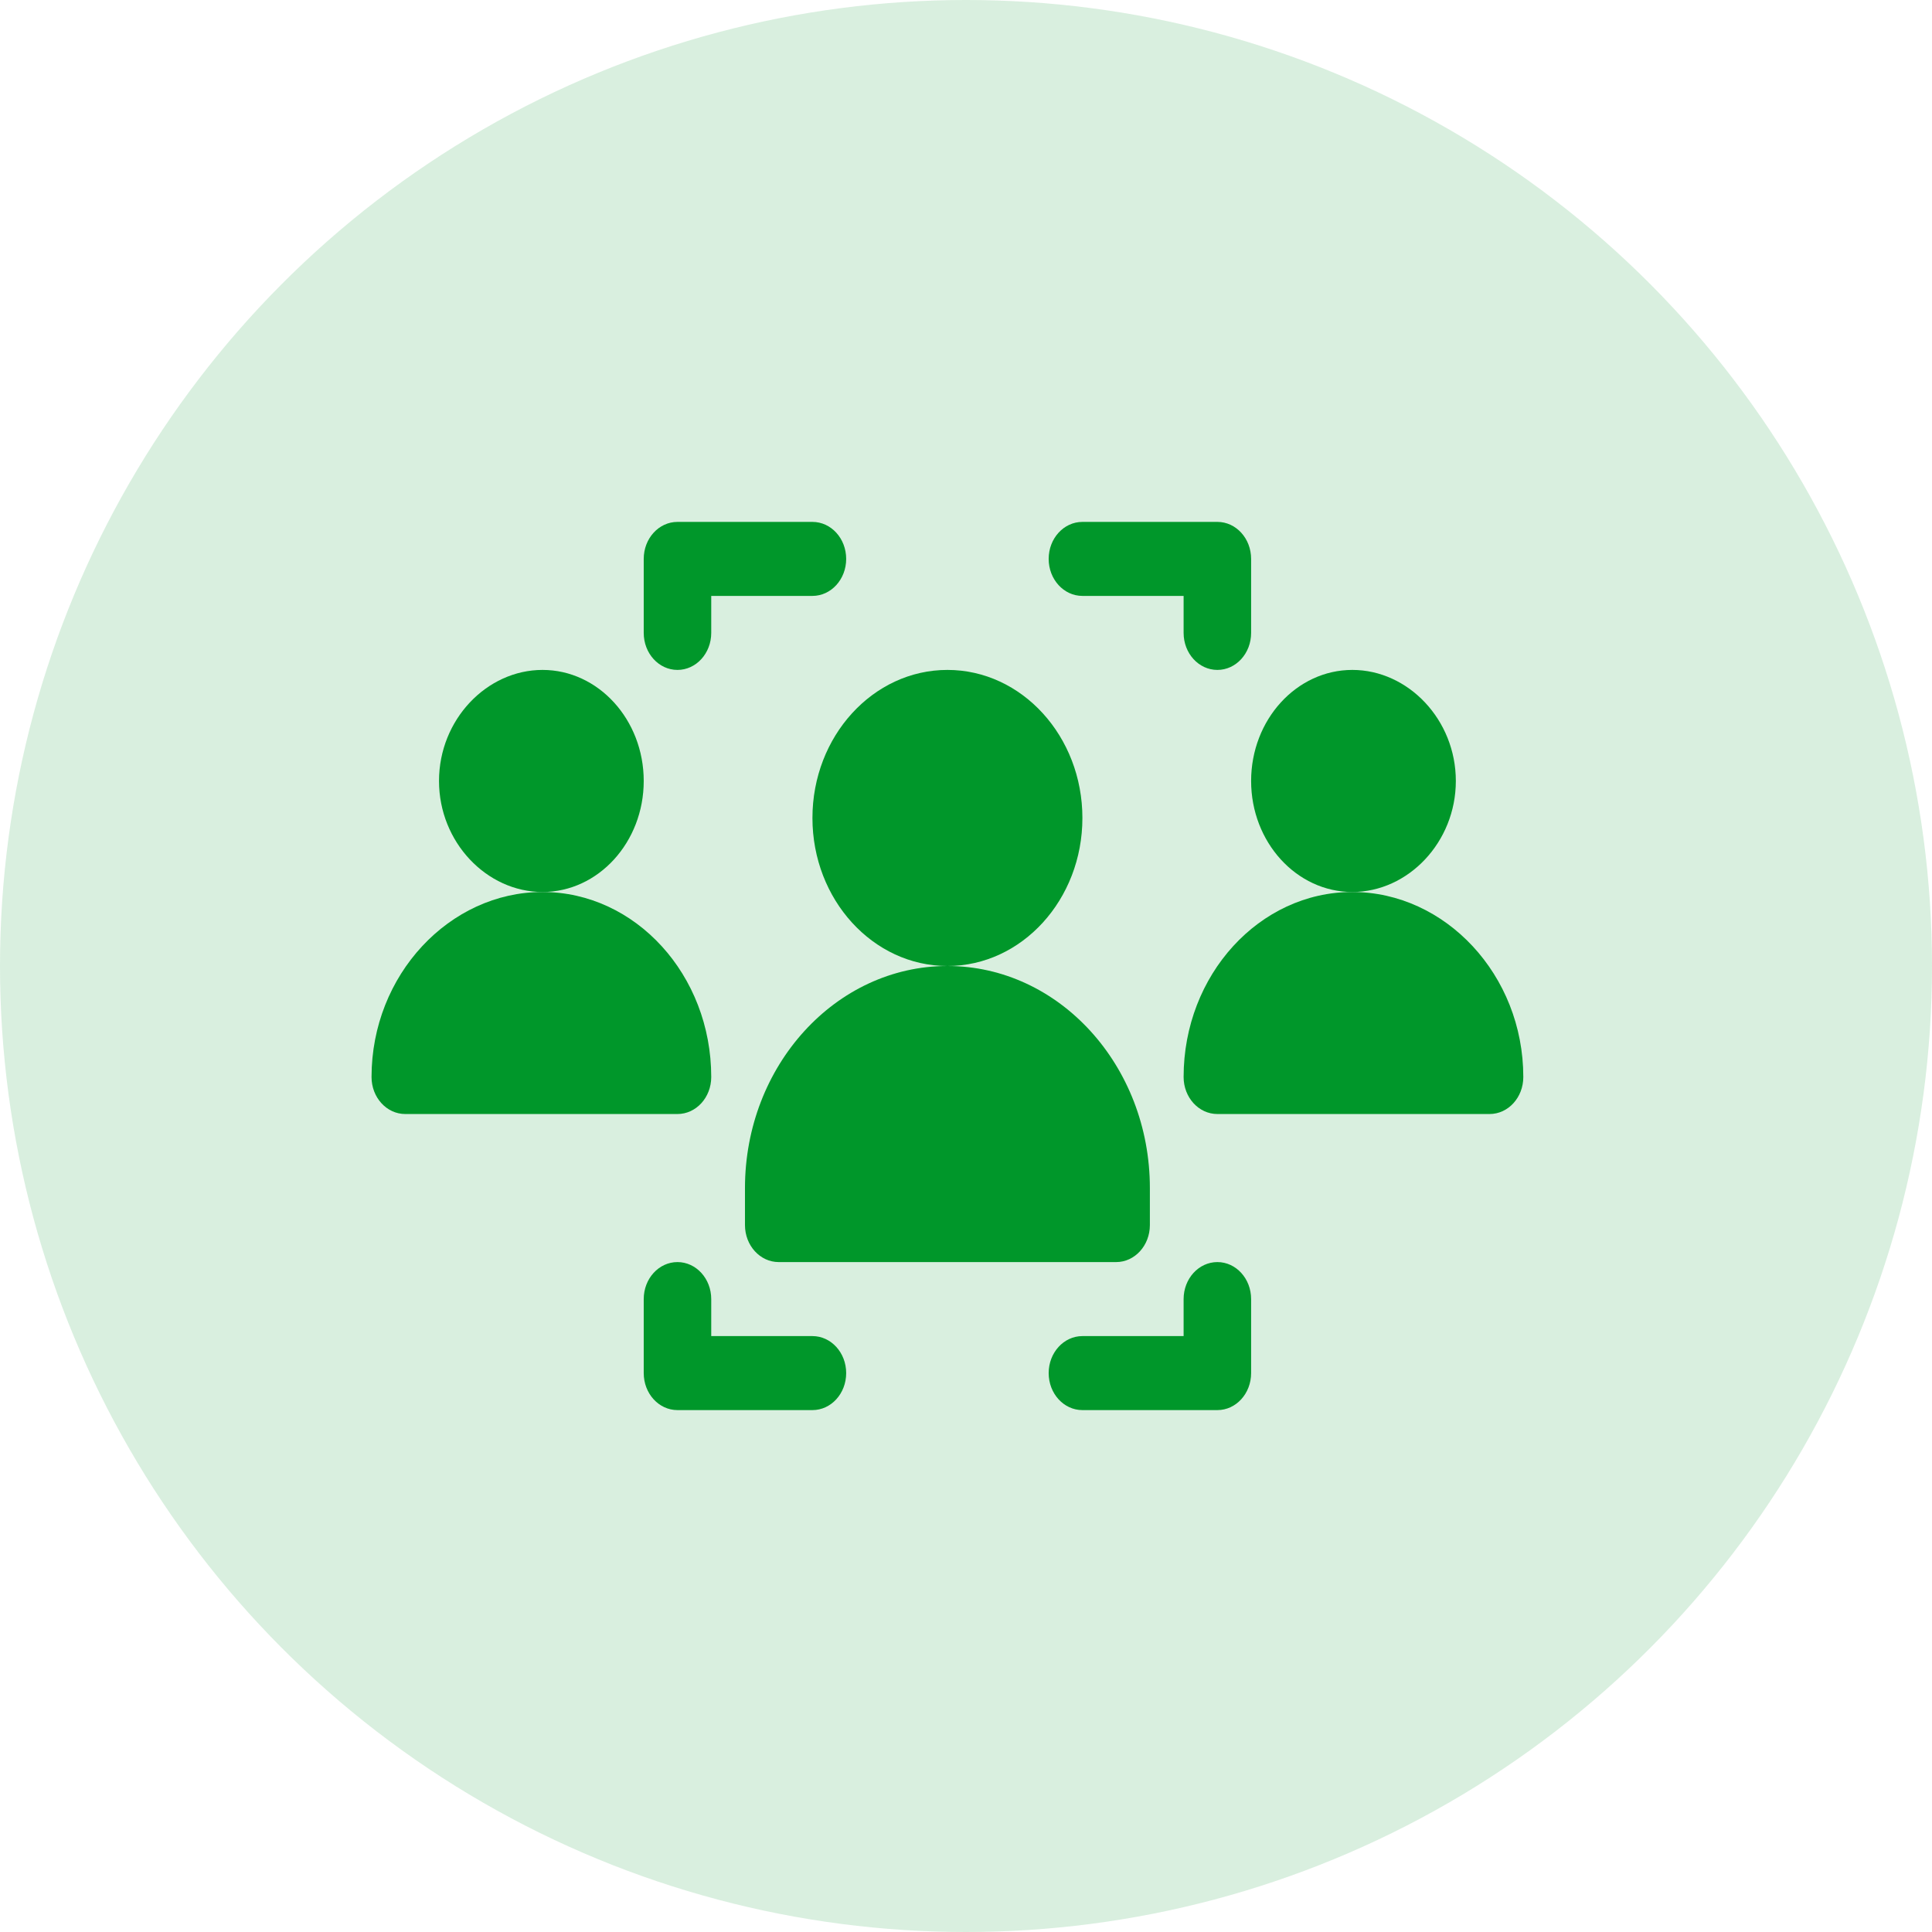 <svg width="52" height="52" viewBox="0 0 52 52" fill="none" xmlns="http://www.w3.org/2000/svg">
<circle cx="26" cy="26" r="26" fill="#00972A" fill-opacity="0.15"/>
<path d="M22.775 15.043C22.775 14.492 22.369 14.047 21.867 14.047H18.234C17.732 14.047 17.326 14.492 17.326 15.043V17.035C17.326 17.586 17.732 18.031 18.234 18.031C18.736 18.031 19.143 17.586 19.143 17.035V16.039H21.867C22.369 16.039 22.775 15.594 22.775 15.043Z" fill="#00972A"/>
<path d="M32.766 18.031C33.268 18.031 33.674 17.586 33.674 17.035V15.043C33.674 14.492 33.268 14.047 32.766 14.047H29.133C28.631 14.047 28.225 14.492 28.225 15.043C28.225 15.594 28.631 16.039 29.133 16.039H31.857V17.035C31.857 17.586 32.264 18.031 32.766 18.031Z" fill="#00972A"/>
<path d="M21.867 35.961H19.143V34.965C19.143 34.414 18.736 33.969 18.234 33.969C17.732 33.969 17.326 34.414 17.326 34.965V36.957C17.326 37.508 17.732 37.953 18.234 37.953H21.867C22.369 37.953 22.775 37.508 22.775 36.957C22.775 36.407 22.369 35.961 21.867 35.961Z" fill="#00972A"/>
<path d="M32.766 33.969C32.264 33.969 31.857 34.414 31.857 34.965V35.961H29.133C28.631 35.961 28.225 36.407 28.225 36.957C28.225 37.508 28.631 37.953 29.133 37.953H32.766C33.268 37.953 33.674 37.508 33.674 36.957V34.965C33.674 34.414 33.268 33.969 32.766 33.969Z" fill="#00972A"/>
<path d="M17.326 21.02C17.326 19.372 16.104 18.031 14.602 18.031C13.099 18.031 11.816 19.372 11.816 21.02C11.816 22.667 13.099 24.008 14.602 24.008C16.104 24.008 17.326 22.667 17.326 21.02Z" fill="#00972A"/>
<path d="M19.143 28.988C19.143 26.242 17.105 24.008 14.602 24.008C12.098 24.008 10 26.242 10 28.988C10 29.539 10.406 29.984 10.908 29.984H18.234C18.736 29.984 19.143 29.539 19.143 28.988Z" fill="#00972A"/>
<path d="M39.184 21.02C39.184 19.372 37.901 18.031 36.398 18.031C34.896 18.031 33.674 19.372 33.674 21.02C33.674 22.667 34.896 24.008 36.398 24.008C37.901 24.008 39.184 22.667 39.184 21.02Z" fill="#00972A"/>
<path d="M36.398 24.008C33.895 24.008 31.857 26.242 31.857 28.988C31.857 29.539 32.264 29.984 32.766 29.984H40.092C40.594 29.984 41 29.539 41 28.988C41 26.242 38.902 24.008 36.398 24.008Z" fill="#00972A"/>
<path d="M29.133 22.016C29.133 19.818 27.504 18.031 25.5 18.031C23.496 18.031 21.867 19.818 21.867 22.016C21.867 24.213 23.496 26 25.5 26C27.504 26 29.133 24.213 29.133 22.016Z" fill="#00972A"/>
<path d="M20.959 33.969H30.041C30.543 33.969 30.949 33.523 30.949 32.973V31.977C30.949 28.681 28.505 26 25.5 26C22.495 26 20.051 28.681 20.051 31.977V32.973C20.051 33.523 20.457 33.969 20.959 33.969Z" fill="#00972A"/>
</svg>
